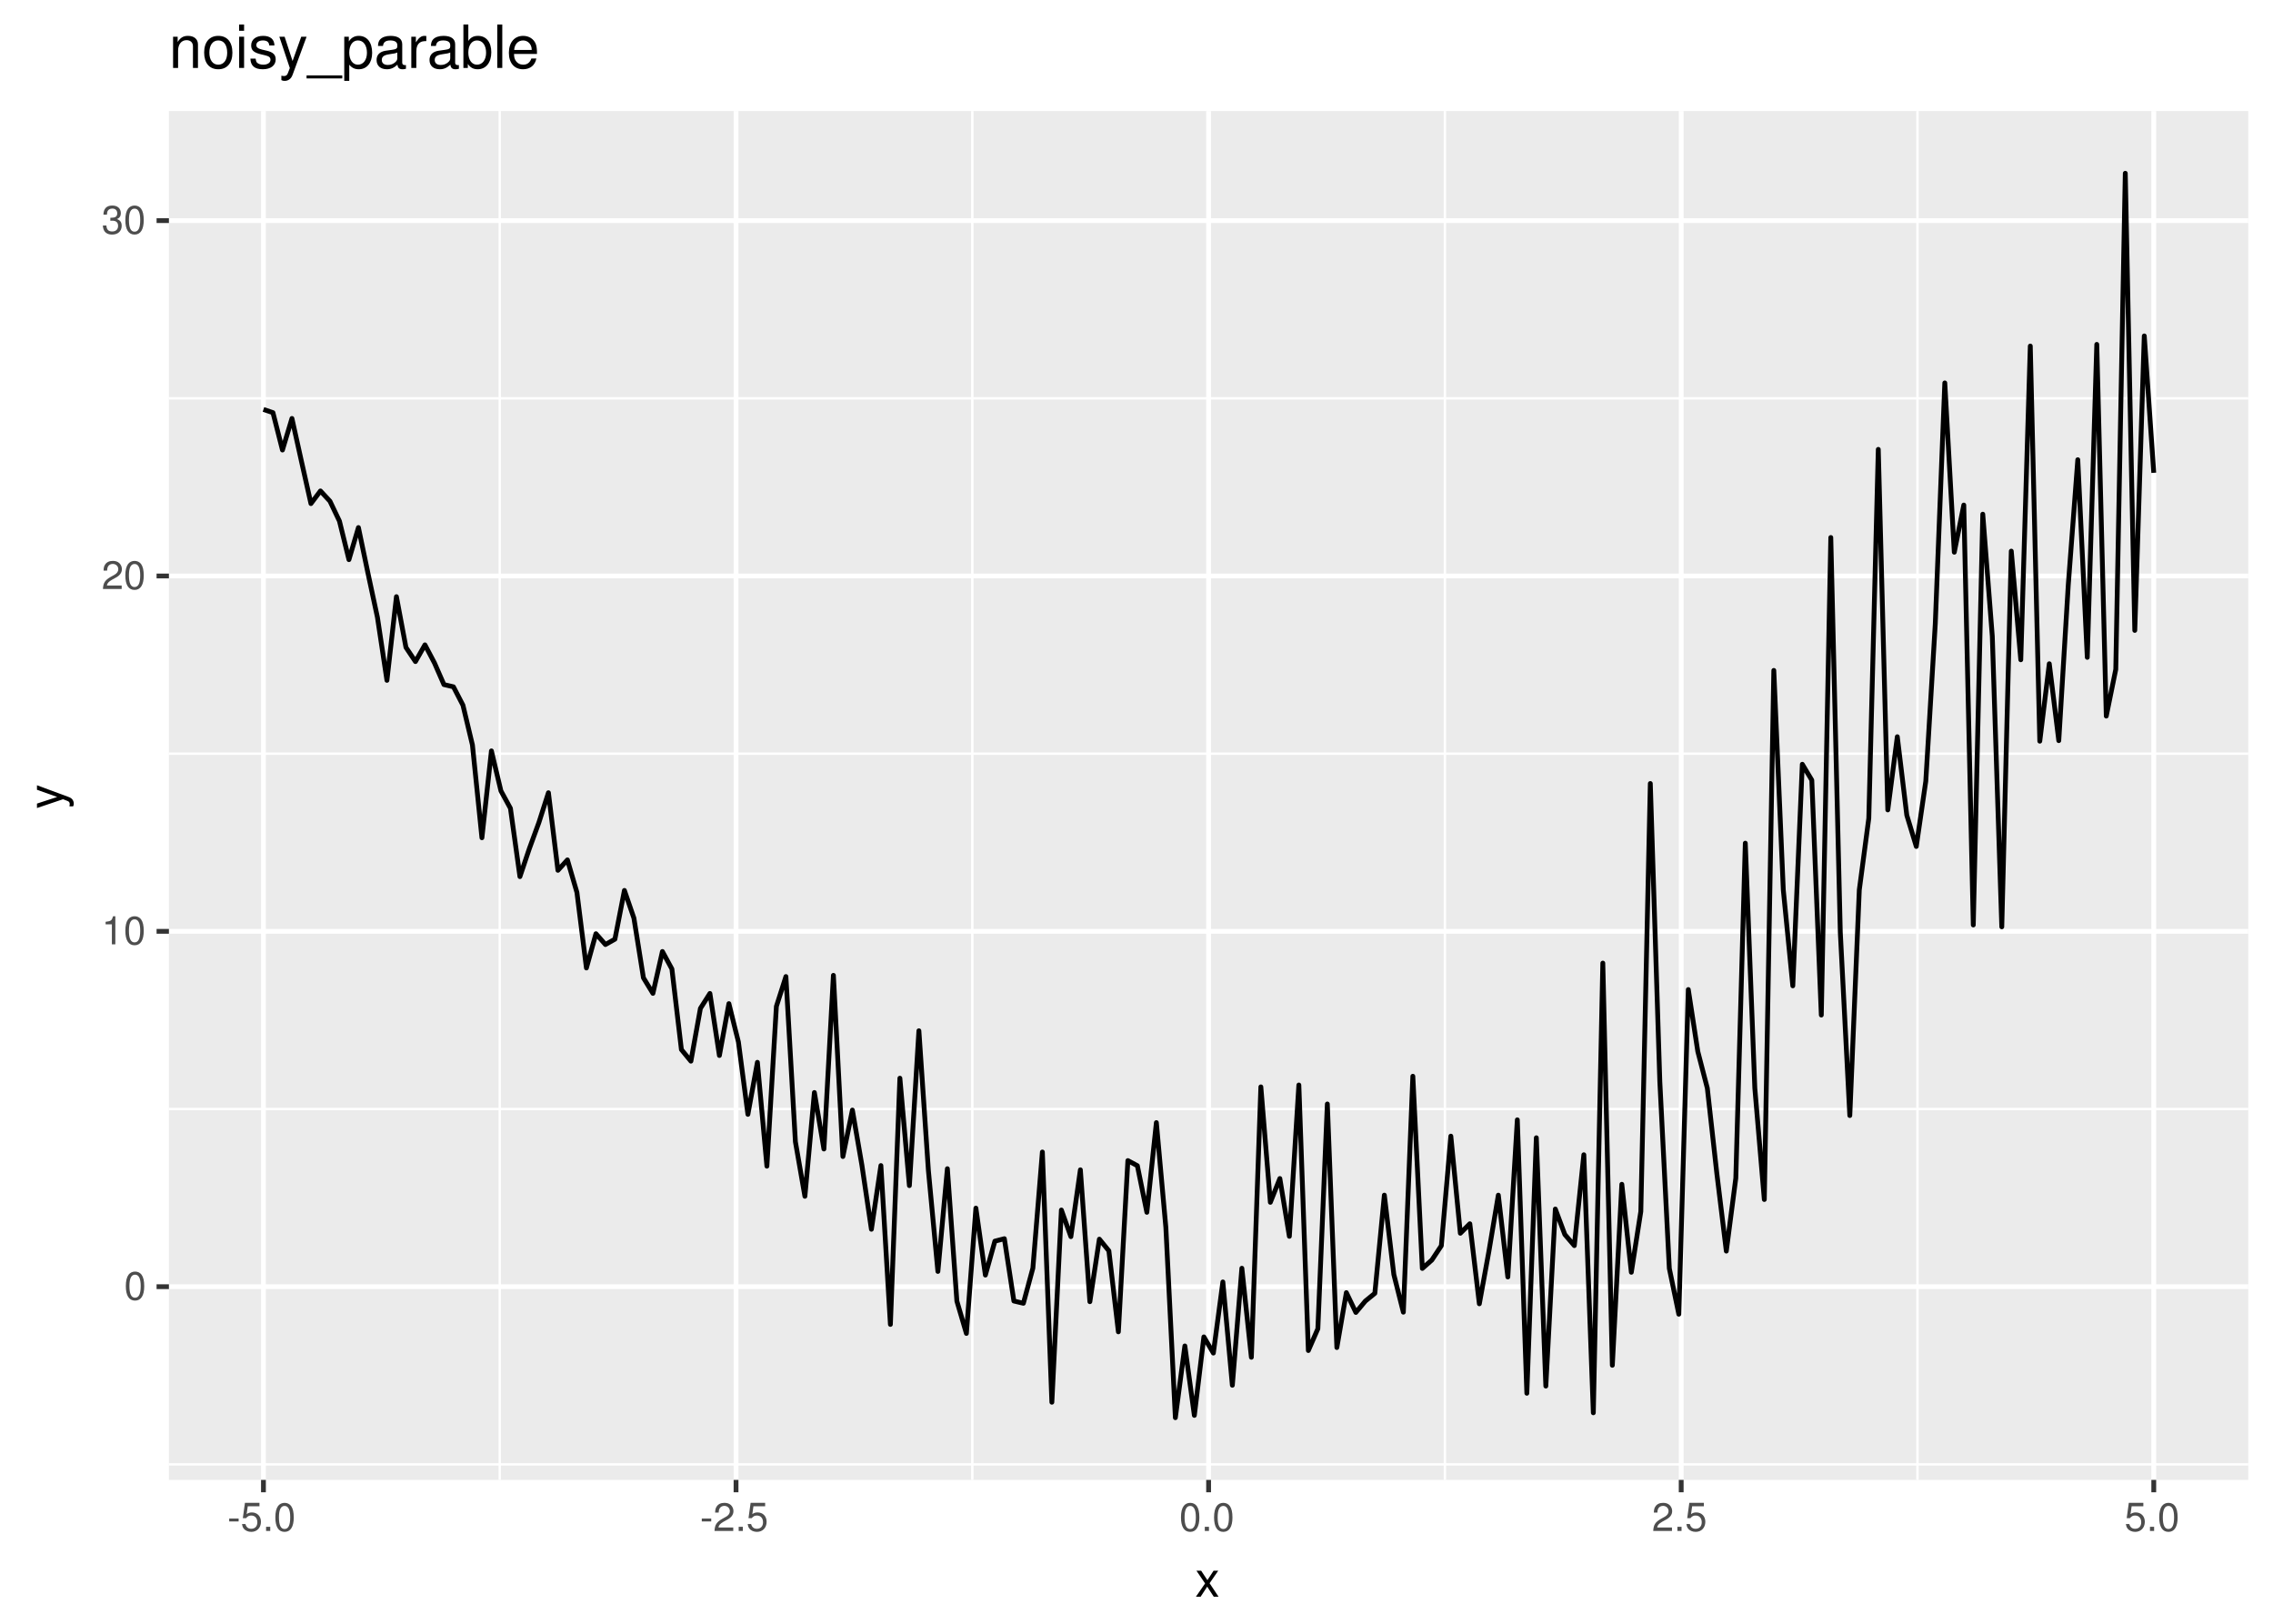 <?xml version="1.0" encoding="UTF-8"?>
<svg xmlns="http://www.w3.org/2000/svg" xmlns:xlink="http://www.w3.org/1999/xlink" width="504pt" height="360pt" viewBox="0 0 504 360" version="1.1">
<defs>
<g>
<symbol overflow="visible" id="glyph0-0">
<path style="stroke:none;" d=""/>
</symbol>
<symbol overflow="visible" id="glyph0-1">
<path style="stroke:none;" d="M 2.422 -6.234 C 1.844 -6.234 1.312 -5.984 0.984 -5.547 C 0.578 -5 0.375 -4.172 0.375 -3.016 C 0.375 -0.922 1.078 0.203 2.422 0.203 C 3.734 0.203 4.453 -0.922 4.453 -2.969 C 4.453 -4.172 4.266 -4.984 3.859 -5.547 C 3.531 -5.984 3.016 -6.234 2.422 -6.234 Z M 2.422 -5.547 C 3.25 -5.547 3.672 -4.703 3.672 -3.031 C 3.672 -1.266 3.266 -0.438 2.406 -0.438 C 1.578 -0.438 1.172 -1.297 1.172 -3.016 C 1.172 -4.719 1.578 -5.547 2.422 -5.547 Z M 2.422 -5.547 "/>
</symbol>
<symbol overflow="visible" id="glyph0-2">
<path style="stroke:none;" d="M 2.281 -4.438 L 2.281 0 L 3.047 0 L 3.047 -6.234 L 2.547 -6.234 C 2.266 -5.281 2.094 -5.141 0.891 -5 L 0.891 -4.438 Z M 2.281 -4.438 "/>
</symbol>
<symbol overflow="visible" id="glyph0-3">
<path style="stroke:none;" d="M 4.453 -0.766 L 1.172 -0.766 C 1.25 -1.281 1.531 -1.594 2.297 -2.047 L 3.172 -2.531 C 4.047 -3 4.5 -3.641 4.5 -4.406 C 4.5 -4.922 4.281 -5.406 3.922 -5.75 C 3.547 -6.078 3.094 -6.234 2.5 -6.234 C 1.703 -6.234 1.125 -5.953 0.781 -5.422 C 0.547 -5.094 0.453 -4.703 0.438 -4.078 L 1.219 -4.078 C 1.234 -4.5 1.297 -4.75 1.406 -4.953 C 1.594 -5.328 2 -5.562 2.469 -5.562 C 3.172 -5.562 3.703 -5.062 3.703 -4.391 C 3.703 -3.891 3.406 -3.469 2.859 -3.156 L 2.047 -2.703 C 0.75 -1.969 0.375 -1.375 0.297 0 L 4.453 0 Z M 4.453 -0.766 "/>
</symbol>
<symbol overflow="visible" id="glyph0-4">
<path style="stroke:none;" d="M 1.938 -2.859 L 2.047 -2.859 L 2.359 -2.875 C 3.219 -2.875 3.656 -2.484 3.656 -1.734 C 3.656 -0.953 3.172 -0.484 2.359 -0.484 C 1.516 -0.484 1.109 -0.906 1.062 -1.812 L 0.281 -1.812 C 0.312 -1.312 0.406 -0.984 0.547 -0.703 C 0.875 -0.109 1.484 0.203 2.344 0.203 C 3.625 0.203 4.453 -0.562 4.453 -1.734 C 4.453 -2.531 4.141 -2.969 3.391 -3.234 C 3.969 -3.453 4.266 -3.891 4.266 -4.516 C 4.266 -5.594 3.547 -6.234 2.359 -6.234 C 1.109 -6.234 0.438 -5.547 0.406 -4.219 L 1.188 -4.219 C 1.203 -4.594 1.234 -4.812 1.328 -5 C 1.5 -5.344 1.891 -5.562 2.375 -5.562 C 3.062 -5.562 3.469 -5.156 3.469 -4.5 C 3.469 -4.062 3.312 -3.797 2.969 -3.656 C 2.766 -3.562 2.484 -3.531 1.938 -3.516 Z M 1.938 -2.859 "/>
</symbol>
<symbol overflow="visible" id="glyph0-5">
<path style="stroke:none;" d="M 2.5 -2.75 L 0.406 -2.75 L 0.406 -2.109 L 2.5 -2.109 Z M 2.5 -2.75 "/>
</symbol>
<symbol overflow="visible" id="glyph0-6">
<path style="stroke:none;" d="M 4.188 -6.234 L 0.969 -6.234 L 0.5 -2.844 L 1.219 -2.844 C 1.578 -3.266 1.875 -3.422 2.359 -3.422 C 3.188 -3.422 3.719 -2.844 3.719 -1.922 C 3.719 -1.031 3.203 -0.484 2.359 -0.484 C 1.688 -0.484 1.266 -0.828 1.078 -1.531 L 0.312 -1.531 C 0.406 -1.016 0.5 -0.781 0.688 -0.547 C 1.031 -0.078 1.672 0.203 2.375 0.203 C 3.641 0.203 4.516 -0.719 4.516 -2.031 C 4.516 -3.266 3.688 -4.109 2.5 -4.109 C 2.062 -4.109 1.703 -4 1.344 -3.734 L 1.594 -5.469 L 4.188 -5.469 Z M 4.188 -6.234 "/>
</symbol>
<symbol overflow="visible" id="glyph0-7">
<path style="stroke:none;" d="M 1.688 -0.922 L 0.766 -0.922 L 0.766 0 L 1.688 0 Z M 1.688 -0.922 "/>
</symbol>
<symbol overflow="visible" id="glyph1-0">
<path style="stroke:none;" d=""/>
</symbol>
<symbol overflow="visible" id="glyph1-1">
<path style="stroke:none;" d="M 3.219 -2.984 L 5.141 -5.766 L 4.109 -5.766 L 2.734 -3.672 L 1.344 -5.766 L 0.297 -5.766 L 2.219 -2.938 L 0.188 0 L 1.234 0 L 2.688 -2.219 L 4.141 0 L 5.203 0 Z M 3.219 -2.984 "/>
</symbol>
<symbol overflow="visible" id="glyph2-0">
<path style="stroke:none;" d=""/>
</symbol>
<symbol overflow="visible" id="glyph2-1">
<path style="stroke:none;" d="M -5.766 -4.266 L -1.281 -2.672 L -5.766 -1.203 L -5.766 -0.219 L 0.016 -2.172 L 0.938 -1.812 C 1.344 -1.672 1.5 -1.469 1.5 -1.078 C 1.5 -0.953 1.469 -0.797 1.438 -0.594 L 2.25 -0.594 C 2.359 -0.781 2.391 -0.969 2.391 -1.203 C 2.391 -1.5 2.297 -1.828 2.125 -2.062 C 1.906 -2.359 1.672 -2.516 1.203 -2.688 L -5.766 -5.266 Z M -5.766 -4.266 "/>
</symbol>
<symbol overflow="visible" id="glyph3-0">
<path style="stroke:none;" d=""/>
</symbol>
<symbol overflow="visible" id="glyph3-1">
<path style="stroke:none;" d="M 0.922 -6.922 L 0.922 0 L 2.031 0 L 2.031 -3.812 C 2.031 -5.234 2.766 -6.156 3.906 -6.156 C 4.781 -6.156 5.328 -5.625 5.328 -4.797 L 5.328 0 L 6.438 0 L 6.438 -5.234 C 6.438 -6.375 5.578 -7.109 4.234 -7.109 C 3.203 -7.109 2.547 -6.719 1.938 -5.75 L 1.938 -6.922 Z M 0.922 -6.922 "/>
</symbol>
<symbol overflow="visible" id="glyph3-2">
<path style="stroke:none;" d="M 3.594 -7.109 C 1.656 -7.109 0.469 -5.734 0.469 -3.406 C 0.469 -1.078 1.641 0.297 3.609 0.297 C 5.547 0.297 6.734 -1.078 6.734 -3.359 C 6.734 -5.75 5.578 -7.109 3.594 -7.109 Z M 3.609 -6.094 C 4.844 -6.094 5.578 -5.078 5.578 -3.359 C 5.578 -1.75 4.812 -0.719 3.609 -0.719 C 2.375 -0.719 1.625 -1.734 1.625 -3.406 C 1.625 -5.062 2.375 -6.094 3.609 -6.094 Z M 3.609 -6.094 "/>
</symbol>
<symbol overflow="visible" id="glyph3-3">
<path style="stroke:none;" d="M 1.984 -6.922 L 0.891 -6.922 L 0.891 0 L 1.984 0 Z M 1.984 -9.625 L 0.875 -9.625 L 0.875 -8.234 L 1.984 -8.234 Z M 1.984 -9.625 "/>
</symbol>
<symbol overflow="visible" id="glyph3-4">
<path style="stroke:none;" d="M 5.781 -4.984 C 5.766 -6.344 4.875 -7.109 3.281 -7.109 C 1.656 -7.109 0.625 -6.281 0.625 -5 C 0.625 -3.922 1.172 -3.406 2.812 -3.016 L 3.844 -2.766 C 4.609 -2.578 4.906 -2.297 4.906 -1.797 C 4.906 -1.156 4.266 -0.719 3.297 -0.719 C 2.703 -0.719 2.203 -0.891 1.922 -1.172 C 1.75 -1.375 1.672 -1.578 1.609 -2.062 L 0.453 -2.062 C 0.5 -0.469 1.406 0.297 3.203 0.297 C 4.953 0.297 6.062 -0.547 6.062 -1.891 C 6.062 -2.922 5.484 -3.484 4.109 -3.812 L 3.047 -4.062 C 2.156 -4.281 1.766 -4.562 1.766 -5.062 C 1.766 -5.688 2.344 -6.094 3.234 -6.094 C 4.125 -6.094 4.594 -5.719 4.625 -4.984 Z M 5.781 -4.984 "/>
</symbol>
<symbol overflow="visible" id="glyph3-5">
<path style="stroke:none;" d="M 5.125 -6.922 L 3.203 -1.531 L 1.438 -6.922 L 0.266 -6.922 L 2.594 0.031 L 2.172 1.125 C 2 1.609 1.75 1.797 1.297 1.797 C 1.141 1.797 0.953 1.766 0.719 1.719 L 0.719 2.703 C 0.938 2.828 1.156 2.875 1.453 2.875 C 1.812 2.875 2.188 2.766 2.484 2.547 C 2.828 2.297 3.031 2 3.234 1.453 L 6.312 -6.922 Z M 5.125 -6.922 "/>
</symbol>
<symbol overflow="visible" id="glyph3-6">
<path style="stroke:none;" d="M 7.625 1.656 L -0.297 1.656 L -0.297 2.328 L 7.625 2.328 Z M 7.625 1.656 "/>
</symbol>
<symbol overflow="visible" id="glyph3-7">
<path style="stroke:none;" d="M 0.719 2.875 L 1.828 2.875 L 1.828 -0.719 C 2.406 -0.016 3.047 0.297 3.953 0.297 C 5.734 0.297 6.906 -1.141 6.906 -3.344 C 6.906 -5.672 5.766 -7.109 3.938 -7.109 C 3 -7.109 2.25 -6.688 1.734 -5.875 L 1.734 -6.922 L 0.719 -6.922 Z M 3.75 -6.094 C 4.969 -6.094 5.75 -5.016 5.75 -3.359 C 5.75 -1.797 4.953 -0.719 3.75 -0.719 C 2.594 -0.719 1.828 -1.781 1.828 -3.406 C 1.828 -5.031 2.594 -6.094 3.75 -6.094 Z M 3.75 -6.094 "/>
</symbol>
<symbol overflow="visible" id="glyph3-8">
<path style="stroke:none;" d="M 7.062 -0.641 C 6.938 -0.625 6.891 -0.625 6.828 -0.625 C 6.438 -0.625 6.234 -0.812 6.234 -1.156 L 6.234 -5.234 C 6.234 -6.453 5.328 -7.109 3.625 -7.109 C 2.625 -7.109 1.797 -6.828 1.328 -6.312 C 1.016 -5.953 0.891 -5.562 0.859 -4.875 L 1.969 -4.875 C 2.062 -5.719 2.562 -6.094 3.594 -6.094 C 4.578 -6.094 5.141 -5.734 5.141 -5.062 L 5.141 -4.781 C 5.141 -4.312 4.859 -4.125 3.984 -4.016 C 2.422 -3.812 2.188 -3.766 1.766 -3.594 C 0.969 -3.266 0.547 -2.641 0.547 -1.75 C 0.547 -0.484 1.422 0.297 2.828 0.297 C 3.703 0.297 4.391 0 5.172 -0.719 C 5.25 -0.016 5.594 0.297 6.312 0.297 C 6.531 0.297 6.703 0.281 7.062 0.188 Z M 5.141 -2.172 C 5.141 -1.812 5.031 -1.578 4.703 -1.281 C 4.25 -0.875 3.703 -0.656 3.062 -0.656 C 2.203 -0.656 1.703 -1.062 1.703 -1.766 C 1.703 -2.5 2.188 -2.859 3.359 -3.031 C 4.531 -3.188 4.766 -3.25 5.141 -3.422 Z M 5.141 -2.172 "/>
</symbol>
<symbol overflow="visible" id="glyph3-9">
<path style="stroke:none;" d="M 0.906 -6.922 L 0.906 0 L 2.016 0 L 2.016 -3.594 C 2.016 -4.578 2.266 -5.234 2.797 -5.609 C 3.141 -5.859 3.469 -5.938 4.234 -5.953 L 4.234 -7.078 C 4.047 -7.109 3.969 -7.109 3.812 -7.109 C 3.109 -7.109 2.562 -6.688 1.922 -5.672 L 1.922 -6.922 Z M 0.906 -6.922 "/>
</symbol>
<symbol overflow="visible" id="glyph3-10">
<path style="stroke:none;" d="M 0.719 -9.625 L 0.719 0 L 1.703 0 L 1.703 -0.891 C 2.234 -0.078 2.938 0.297 3.891 0.297 C 5.719 0.297 6.906 -1.188 6.906 -3.484 C 6.906 -5.734 5.766 -7.109 3.953 -7.109 C 3 -7.109 2.328 -6.766 1.812 -5.984 L 1.812 -9.625 Z M 3.734 -6.094 C 4.969 -6.094 5.75 -5.016 5.75 -3.359 C 5.75 -1.797 4.938 -0.719 3.734 -0.719 C 2.578 -0.719 1.812 -1.781 1.812 -3.406 C 1.812 -5.031 2.578 -6.094 3.734 -6.094 Z M 3.734 -6.094 "/>
</symbol>
<symbol overflow="visible" id="glyph3-11">
<path style="stroke:none;" d="M 2 -9.625 L 0.891 -9.625 L 0.891 0 L 2 0 Z M 2 -9.625 "/>
</symbol>
<symbol overflow="visible" id="glyph3-12">
<path style="stroke:none;" d="M 6.766 -3.094 C 6.766 -4.141 6.688 -4.781 6.5 -5.297 C 6.047 -6.438 4.984 -7.109 3.703 -7.109 C 1.766 -7.109 0.531 -5.641 0.531 -3.359 C 0.531 -1.094 1.734 0.297 3.672 0.297 C 5.25 0.297 6.344 -0.594 6.625 -2.094 L 5.516 -2.094 C 5.219 -1.188 4.594 -0.719 3.703 -0.719 C 3.016 -0.719 2.422 -1.031 2.047 -1.609 C 1.781 -2 1.688 -2.406 1.672 -3.094 Z M 1.703 -3.984 C 1.797 -5.266 2.578 -6.094 3.688 -6.094 C 4.766 -6.094 5.594 -5.203 5.594 -4.062 C 5.594 -4.047 5.594 -4.016 5.578 -3.984 Z M 1.703 -3.984 "/>
</symbol>
</g>
<clipPath id="clip1">
  <path d="M 37.457 24.621 L 499 24.621 L 499 329 L 37.457 329 Z M 37.457 24.621 "/>
</clipPath>
<clipPath id="clip2">
  <path d="M 37.457 324 L 499 324 L 499 325 L 37.457 325 Z M 37.457 324 "/>
</clipPath>
<clipPath id="clip3">
  <path d="M 37.457 245 L 499 245 L 499 247 L 37.457 247 Z M 37.457 245 "/>
</clipPath>
<clipPath id="clip4">
  <path d="M 37.457 166 L 499 166 L 499 168 L 37.457 168 Z M 37.457 166 "/>
</clipPath>
<clipPath id="clip5">
  <path d="M 37.457 88 L 499 88 L 499 89 L 37.457 89 Z M 37.457 88 "/>
</clipPath>
<clipPath id="clip6">
  <path d="M 110 24.621 L 112 24.621 L 112 329 L 110 329 Z M 110 24.621 "/>
</clipPath>
<clipPath id="clip7">
  <path d="M 215 24.621 L 216 24.621 L 216 329 L 215 329 Z M 215 24.621 "/>
</clipPath>
<clipPath id="clip8">
  <path d="M 320 24.621 L 321 24.621 L 321 329 L 320 329 Z M 320 24.621 "/>
</clipPath>
<clipPath id="clip9">
  <path d="M 424 24.621 L 426 24.621 L 426 329 L 424 329 Z M 424 24.621 "/>
</clipPath>
<clipPath id="clip10">
  <path d="M 37.457 284 L 499.52 284 L 499.52 286 L 37.457 286 Z M 37.457 284 "/>
</clipPath>
<clipPath id="clip11">
  <path d="M 37.457 205 L 499.52 205 L 499.52 208 L 37.457 208 Z M 37.457 205 "/>
</clipPath>
<clipPath id="clip12">
  <path d="M 37.457 127 L 499.52 127 L 499.52 129 L 37.457 129 Z M 37.457 127 "/>
</clipPath>
<clipPath id="clip13">
  <path d="M 37.457 48 L 499.52 48 L 499.52 50 L 37.457 50 Z M 37.457 48 "/>
</clipPath>
<clipPath id="clip14">
  <path d="M 57 24.621 L 59 24.621 L 59 329 L 57 329 Z M 57 24.621 "/>
</clipPath>
<clipPath id="clip15">
  <path d="M 162 24.621 L 164 24.621 L 164 329 L 162 329 Z M 162 24.621 "/>
</clipPath>
<clipPath id="clip16">
  <path d="M 267 24.621 L 269 24.621 L 269 329 L 267 329 Z M 267 24.621 "/>
</clipPath>
<clipPath id="clip17">
  <path d="M 372 24.621 L 374 24.621 L 374 329 L 372 329 Z M 372 24.621 "/>
</clipPath>
<clipPath id="clip18">
  <path d="M 477 24.621 L 479 24.621 L 479 329 L 477 329 Z M 477 24.621 "/>
</clipPath>
</defs>
<g id="surface4">
<rect x="0" y="0" width="504" height="360" style="fill:rgb(100%,100%,100%);fill-opacity:1;stroke:none;"/>
<rect x="0" y="0" width="504" height="360" style="fill:rgb(100%,100%,100%);fill-opacity:1;stroke:none;"/>
<path style="fill:none;stroke-width:1.067;stroke-linecap:round;stroke-linejoin:round;stroke:rgb(100%,100%,100%);stroke-opacity:1;stroke-miterlimit:10;" d="M 0 360 L 504 360 L 504 0 L 0 0 Z M 0 360 "/>
<g clip-path="url(#clip1)" clip-rule="nonzero">
<path style=" stroke:none;fill-rule:nonzero;fill:rgb(92.157%,92.157%,92.157%);fill-opacity:1;" d="M 37.457 328.109 L 498.52 328.109 L 498.52 24.621 L 37.457 24.621 Z M 37.457 328.109 "/>
</g>
<g clip-path="url(#clip2)" clip-rule="nonzero">
<path style="fill:none;stroke-width:0.533;stroke-linecap:butt;stroke-linejoin:round;stroke:rgb(100%,100%,100%);stroke-opacity:1;stroke-miterlimit:10;" d="M 37.457 324.664 L 498.52 324.664 "/>
</g>
<g clip-path="url(#clip3)" clip-rule="nonzero">
<path style="fill:none;stroke-width:0.533;stroke-linecap:butt;stroke-linejoin:round;stroke:rgb(100%,100%,100%);stroke-opacity:1;stroke-miterlimit:10;" d="M 37.457 245.879 L 498.52 245.879 "/>
</g>
<g clip-path="url(#clip4)" clip-rule="nonzero">
<path style="fill:none;stroke-width:0.533;stroke-linecap:butt;stroke-linejoin:round;stroke:rgb(100%,100%,100%);stroke-opacity:1;stroke-miterlimit:10;" d="M 37.457 167.094 L 498.52 167.094 "/>
</g>
<g clip-path="url(#clip5)" clip-rule="nonzero">
<path style="fill:none;stroke-width:0.533;stroke-linecap:butt;stroke-linejoin:round;stroke:rgb(100%,100%,100%);stroke-opacity:1;stroke-miterlimit:10;" d="M 37.457 88.312 L 498.52 88.312 "/>
</g>
<g clip-path="url(#clip6)" clip-rule="nonzero">
<path style="fill:none;stroke-width:0.533;stroke-linecap:butt;stroke-linejoin:round;stroke:rgb(100%,100%,100%);stroke-opacity:1;stroke-miterlimit:10;" d="M 110.809 328.109 L 110.809 24.621 "/>
</g>
<g clip-path="url(#clip7)" clip-rule="nonzero">
<path style="fill:none;stroke-width:0.533;stroke-linecap:butt;stroke-linejoin:round;stroke:rgb(100%,100%,100%);stroke-opacity:1;stroke-miterlimit:10;" d="M 215.598 328.109 L 215.598 24.621 "/>
</g>
<g clip-path="url(#clip8)" clip-rule="nonzero">
<path style="fill:none;stroke-width:0.533;stroke-linecap:butt;stroke-linejoin:round;stroke:rgb(100%,100%,100%);stroke-opacity:1;stroke-miterlimit:10;" d="M 320.383 328.109 L 320.383 24.621 "/>
</g>
<g clip-path="url(#clip9)" clip-rule="nonzero">
<path style="fill:none;stroke-width:0.533;stroke-linecap:butt;stroke-linejoin:round;stroke:rgb(100%,100%,100%);stroke-opacity:1;stroke-miterlimit:10;" d="M 425.168 328.109 L 425.168 24.621 "/>
</g>
<g clip-path="url(#clip10)" clip-rule="nonzero">
<path style="fill:none;stroke-width:1.067;stroke-linecap:butt;stroke-linejoin:round;stroke:rgb(100%,100%,100%);stroke-opacity:1;stroke-miterlimit:10;" d="M 37.457 285.27 L 498.52 285.27 "/>
</g>
<g clip-path="url(#clip11)" clip-rule="nonzero">
<path style="fill:none;stroke-width:1.067;stroke-linecap:butt;stroke-linejoin:round;stroke:rgb(100%,100%,100%);stroke-opacity:1;stroke-miterlimit:10;" d="M 37.457 206.488 L 498.52 206.488 "/>
</g>
<g clip-path="url(#clip12)" clip-rule="nonzero">
<path style="fill:none;stroke-width:1.067;stroke-linecap:butt;stroke-linejoin:round;stroke:rgb(100%,100%,100%);stroke-opacity:1;stroke-miterlimit:10;" d="M 37.457 127.703 L 498.52 127.703 "/>
</g>
<g clip-path="url(#clip13)" clip-rule="nonzero">
<path style="fill:none;stroke-width:1.067;stroke-linecap:butt;stroke-linejoin:round;stroke:rgb(100%,100%,100%);stroke-opacity:1;stroke-miterlimit:10;" d="M 37.457 48.918 L 498.52 48.918 "/>
</g>
<g clip-path="url(#clip14)" clip-rule="nonzero">
<path style="fill:none;stroke-width:1.067;stroke-linecap:butt;stroke-linejoin:round;stroke:rgb(100%,100%,100%);stroke-opacity:1;stroke-miterlimit:10;" d="M 58.414 328.109 L 58.414 24.621 "/>
</g>
<g clip-path="url(#clip15)" clip-rule="nonzero">
<path style="fill:none;stroke-width:1.067;stroke-linecap:butt;stroke-linejoin:round;stroke:rgb(100%,100%,100%);stroke-opacity:1;stroke-miterlimit:10;" d="M 163.203 328.109 L 163.203 24.621 "/>
</g>
<g clip-path="url(#clip16)" clip-rule="nonzero">
<path style="fill:none;stroke-width:1.067;stroke-linecap:butt;stroke-linejoin:round;stroke:rgb(100%,100%,100%);stroke-opacity:1;stroke-miterlimit:10;" d="M 267.988 328.109 L 267.988 24.621 "/>
</g>
<g clip-path="url(#clip17)" clip-rule="nonzero">
<path style="fill:none;stroke-width:1.067;stroke-linecap:butt;stroke-linejoin:round;stroke:rgb(100%,100%,100%);stroke-opacity:1;stroke-miterlimit:10;" d="M 372.777 328.109 L 372.777 24.621 "/>
</g>
<g clip-path="url(#clip18)" clip-rule="nonzero">
<path style="fill:none;stroke-width:1.067;stroke-linecap:butt;stroke-linejoin:round;stroke:rgb(100%,100%,100%);stroke-opacity:1;stroke-miterlimit:10;" d="M 477.562 328.109 L 477.562 24.621 "/>
</g>
<path style="fill:none;stroke-width:1.067;stroke-linecap:butt;stroke-linejoin:round;stroke:rgb(0%,0%,0%);stroke-opacity:1;stroke-miterlimit:1;" d="M 58.414 90.777 L 60.523 91.488 L 62.629 99.773 L 64.734 92.777 L 66.84 102.27 L 68.945 111.652 L 71.055 108.848 L 73.16 111.117 L 75.266 115.531 L 77.371 124.078 L 79.477 116.965 L 81.586 127.066 L 83.691 136.875 L 85.797 150.84 L 87.902 132.289 L 90.012 143.531 L 92.117 146.676 L 94.223 142.969 L 96.328 146.965 L 98.434 151.777 L 100.543 152.273 L 102.648 156.344 L 104.754 165.16 L 106.859 185.738 L 108.965 166.48 L 111.074 175.352 L 113.18 179.211 L 115.285 194.355 L 117.391 188.098 L 119.496 182.344 L 121.605 175.754 L 123.711 192.957 L 125.816 190.645 L 127.922 197.855 L 130.027 214.609 L 132.137 207.016 L 134.242 209.414 L 136.348 208.227 L 138.453 197.418 L 140.559 203.555 L 142.668 216.789 L 144.773 220.242 L 146.879 210.953 L 148.984 214.832 L 151.09 232.703 L 153.199 235.27 L 155.305 223.57 L 157.41 220.258 L 159.516 234.016 L 161.621 222.516 L 163.73 231.016 L 165.836 247.062 L 167.941 235.527 L 170.047 258.551 L 172.152 223.121 L 174.262 216.512 L 176.367 253.141 L 178.473 265.23 L 180.578 242.223 L 182.688 254.746 L 184.793 216.246 L 186.898 256.41 L 189.004 246.113 L 191.109 258.305 L 193.219 272.543 L 195.324 258.418 L 197.43 293.637 L 199.535 239.047 L 201.641 262.863 L 203.75 228.531 L 205.855 259.496 L 207.961 281.887 L 210.066 259.117 L 212.172 288.477 L 214.281 295.637 L 216.387 267.855 L 218.492 282.699 L 220.598 275.176 L 222.703 274.633 L 224.812 288.449 L 226.918 288.949 L 229.023 281.16 L 231.129 255.414 L 233.234 310.887 L 235.344 268.273 L 237.449 274.176 L 239.555 259.359 L 241.66 288.598 L 243.766 274.734 L 245.875 277.32 L 247.98 295.277 L 250.086 257.316 L 252.191 258.449 L 254.297 268.781 L 256.406 248.891 L 258.512 272.164 L 260.617 314.316 L 262.723 298.41 L 264.828 313.805 L 266.938 296.406 L 269.043 299.988 L 271.148 284.219 L 273.254 307.125 L 275.363 281.184 L 277.469 300.922 L 279.574 240.973 L 281.68 266.566 L 283.785 261.289 L 285.895 274.105 L 288 240.555 L 290.105 299.426 L 292.211 294.602 L 294.316 244.766 L 296.426 298.762 L 298.531 286.586 L 300.637 290.98 L 302.742 288.461 L 304.848 286.742 L 306.957 264.973 L 309.062 282.582 L 311.168 290.922 L 313.273 238.617 L 315.379 281.227 L 317.488 279.363 L 319.594 276.184 L 321.699 251.895 L 323.805 273.426 L 325.91 271.32 L 328.02 289.066 L 330.125 277.516 L 332.23 264.98 L 334.336 283.121 L 336.441 248.277 L 338.551 308.898 L 340.656 252.254 L 342.762 307.309 L 344.867 268.055 L 346.973 273.703 L 349.082 276.164 L 351.188 256.02 L 353.293 313.23 L 355.398 213.531 L 357.508 302.695 L 359.613 262.57 L 361.719 282.078 L 363.824 268.594 L 365.93 173.711 L 368.039 239.809 L 370.145 281.227 L 372.25 291.375 L 374.355 219.395 L 376.461 233.133 L 378.57 241.258 L 380.676 260.137 L 382.781 277.383 L 384.887 261.215 L 386.992 186.941 L 389.102 241.25 L 391.207 265.941 L 393.312 148.641 L 395.418 197.312 L 397.523 218.57 L 399.633 169.445 L 401.738 172.957 L 403.844 225.047 L 405.949 119.172 L 408.055 206.676 L 410.164 247.328 L 412.27 197.293 L 414.375 181.414 L 416.48 99.633 L 418.586 179.566 L 420.695 163.34 L 422.801 180.742 L 424.906 187.672 L 427.012 173.207 L 429.117 138.301 L 431.227 84.895 L 433.332 122.43 L 435.438 111.977 L 437.543 205.074 L 439.648 114 L 441.758 141.074 L 443.863 205.492 L 445.969 122.191 L 448.074 146.277 L 450.184 76.723 L 452.289 164.328 L 454.395 147.156 L 456.5 164.207 L 458.605 129.688 L 460.715 101.926 L 462.82 145.742 L 464.926 76.355 L 467.031 158.762 L 469.137 148.41 L 471.246 38.418 L 473.352 139.766 L 475.457 74.48 L 477.562 104.824 "/>
<g style="fill:rgb(30.196%,30.196%,30.196%);fill-opacity:1;">
  <use xlink:href="#glyph0-1" x="27.527" y="288.155"/>
</g>
<g style="fill:rgb(30.196%,30.196%,30.196%);fill-opacity:1;">
  <use xlink:href="#glyph0-2" x="22.527" y="209.374"/>
  <use xlink:href="#glyph0-1" x="27.418" y="209.374"/>
</g>
<g style="fill:rgb(30.196%,30.196%,30.196%);fill-opacity:1;">
  <use xlink:href="#glyph0-3" x="22.527" y="130.589"/>
  <use xlink:href="#glyph0-1" x="27.418" y="130.589"/>
</g>
<g style="fill:rgb(30.196%,30.196%,30.196%);fill-opacity:1;">
  <use xlink:href="#glyph0-4" x="22.527" y="51.804"/>
  <use xlink:href="#glyph0-1" x="27.418" y="51.804"/>
</g>
<path style="fill:none;stroke-width:1.067;stroke-linecap:butt;stroke-linejoin:round;stroke:rgb(20%,20%,20%);stroke-opacity:1;stroke-miterlimit:10;" d="M 34.719 285.27 L 37.457 285.27 "/>
<path style="fill:none;stroke-width:1.067;stroke-linecap:butt;stroke-linejoin:round;stroke:rgb(20%,20%,20%);stroke-opacity:1;stroke-miterlimit:10;" d="M 34.719 206.488 L 37.457 206.488 "/>
<path style="fill:none;stroke-width:1.067;stroke-linecap:butt;stroke-linejoin:round;stroke:rgb(20%,20%,20%);stroke-opacity:1;stroke-miterlimit:10;" d="M 34.719 127.703 L 37.457 127.703 "/>
<path style="fill:none;stroke-width:1.067;stroke-linecap:butt;stroke-linejoin:round;stroke:rgb(20%,20%,20%);stroke-opacity:1;stroke-miterlimit:10;" d="M 34.719 48.918 L 37.457 48.918 "/>
<path style="fill:none;stroke-width:1.067;stroke-linecap:butt;stroke-linejoin:round;stroke:rgb(20%,20%,20%);stroke-opacity:1;stroke-miterlimit:10;" d="M 58.414 330.848 L 58.414 328.109 "/>
<path style="fill:none;stroke-width:1.067;stroke-linecap:butt;stroke-linejoin:round;stroke:rgb(20%,20%,20%);stroke-opacity:1;stroke-miterlimit:10;" d="M 163.203 330.848 L 163.203 328.109 "/>
<path style="fill:none;stroke-width:1.067;stroke-linecap:butt;stroke-linejoin:round;stroke:rgb(20%,20%,20%);stroke-opacity:1;stroke-miterlimit:10;" d="M 267.988 330.848 L 267.988 328.109 "/>
<path style="fill:none;stroke-width:1.067;stroke-linecap:butt;stroke-linejoin:round;stroke:rgb(20%,20%,20%);stroke-opacity:1;stroke-miterlimit:10;" d="M 372.777 330.848 L 372.777 328.109 "/>
<path style="fill:none;stroke-width:1.067;stroke-linecap:butt;stroke-linejoin:round;stroke:rgb(20%,20%,20%);stroke-opacity:1;stroke-miterlimit:10;" d="M 477.562 330.848 L 477.562 328.109 "/>
<g style="fill:rgb(30.196%,30.196%,30.196%);fill-opacity:1;">
  <use xlink:href="#glyph0-5" x="50.414" y="339.429"/>
  <use xlink:href="#glyph0-6" x="53.344" y="339.429"/>
  <use xlink:href="#glyph0-7" x="58.234" y="339.429"/>
  <use xlink:href="#glyph0-1" x="60.68" y="339.429"/>
</g>
<g style="fill:rgb(30.196%,30.196%,30.196%);fill-opacity:1;">
  <use xlink:href="#glyph0-5" x="155.203" y="339.429"/>
  <use xlink:href="#glyph0-3" x="158.133" y="339.429"/>
  <use xlink:href="#glyph0-7" x="163.023" y="339.429"/>
  <use xlink:href="#glyph0-6" x="165.469" y="339.429"/>
</g>
<g style="fill:rgb(30.196%,30.196%,30.196%);fill-opacity:1;">
  <use xlink:href="#glyph0-1" x="261.488" y="339.429"/>
  <use xlink:href="#glyph0-7" x="266.379" y="339.429"/>
  <use xlink:href="#glyph0-1" x="268.824" y="339.429"/>
</g>
<g style="fill:rgb(30.196%,30.196%,30.196%);fill-opacity:1;">
  <use xlink:href="#glyph0-3" x="366.277" y="339.429"/>
  <use xlink:href="#glyph0-7" x="371.168" y="339.429"/>
  <use xlink:href="#glyph0-6" x="373.613" y="339.429"/>
</g>
<g style="fill:rgb(30.196%,30.196%,30.196%);fill-opacity:1;">
  <use xlink:href="#glyph0-6" x="471.062" y="339.429"/>
  <use xlink:href="#glyph0-7" x="475.953" y="339.429"/>
  <use xlink:href="#glyph0-1" x="478.398" y="339.429"/>
</g>
<g style="fill:rgb(0%,0%,0%);fill-opacity:1;">
  <use xlink:href="#glyph1-1" x="264.988" y="354.003"/>
</g>
<g style="fill:rgb(0%,0%,0%);fill-opacity:1;">
  <use xlink:href="#glyph2-1" x="13.964" y="179.367"/>
</g>
<g style="fill:rgb(0%,0%,0%);fill-opacity:1;">
  <use xlink:href="#glyph3-1" x="37.457" y="15.06"/>
  <use xlink:href="#glyph3-2" x="44.798" y="15.06"/>
  <use xlink:href="#glyph3-3" x="52.139" y="15.06"/>
  <use xlink:href="#glyph3-4" x="55.069" y="15.06"/>
  <use xlink:href="#glyph3-5" x="61.671" y="15.06"/>
  <use xlink:href="#glyph3-6" x="68.272" y="15.06"/>
  <use xlink:href="#glyph3-7" x="75.613" y="15.06"/>
  <use xlink:href="#glyph3-8" x="82.954" y="15.06"/>
  <use xlink:href="#glyph3-9" x="90.295" y="15.06"/>
  <use xlink:href="#glyph3-8" x="94.691" y="15.06"/>
  <use xlink:href="#glyph3-10" x="102.032" y="15.06"/>
  <use xlink:href="#glyph3-11" x="109.373" y="15.06"/>
  <use xlink:href="#glyph3-12" x="112.304" y="15.06"/>
</g>
</g>
</svg>
